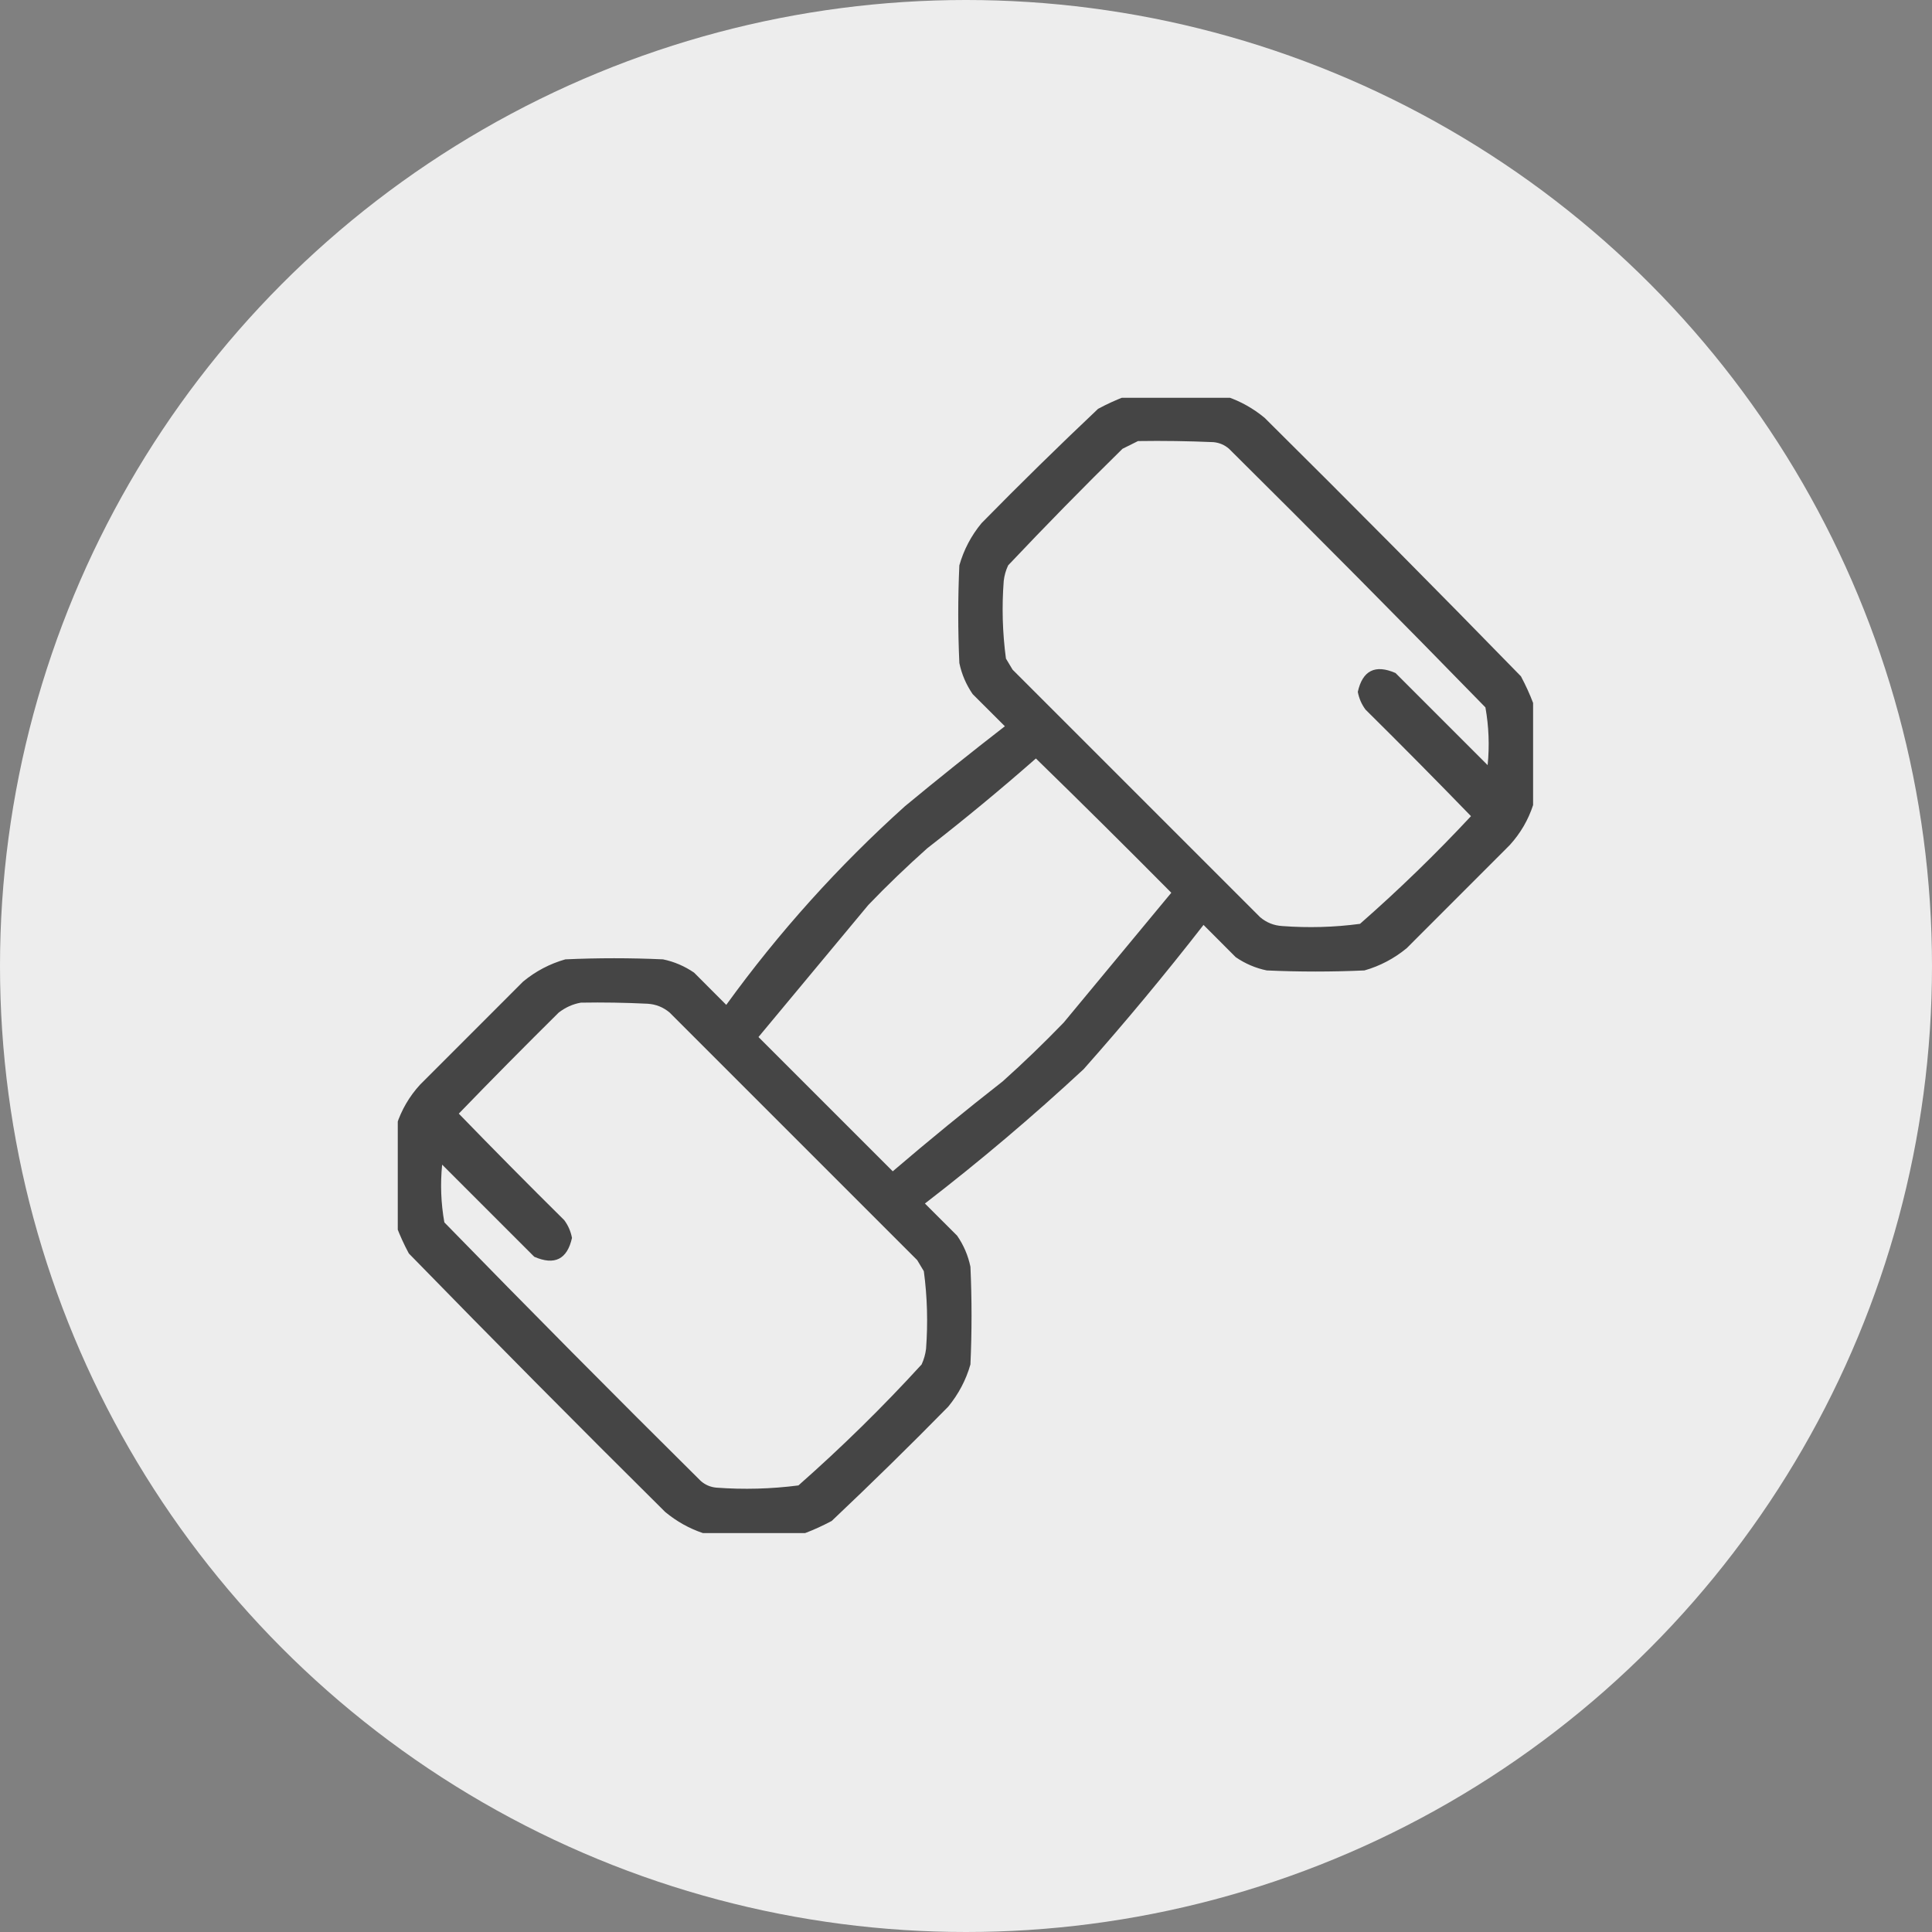 <svg width="34" height="34" viewBox="0 0 34 34" fill="none" xmlns="http://www.w3.org/2000/svg">
<rect x="0" y="0" width="34" height="34" fill="#808080" stroke="none"/>
<circle cx="17" cy="17" r="17" fill="#EDEDED"/>
<g clip-path="url(#clip0_165_1852)">
<path opacity="0.946" fill-rule="evenodd" clip-rule="evenodd" d="M19.793 6.98C20.392 6.98 20.991 6.98 21.59 6.98C21.831 7.062 22.053 7.186 22.254 7.352C23.772 8.857 25.276 10.373 26.766 11.902C26.849 12.058 26.921 12.214 26.98 12.371C26.98 12.97 26.98 13.569 26.98 14.168C26.895 14.429 26.758 14.664 26.57 14.871C25.965 15.477 25.359 16.082 24.754 16.688C24.533 16.869 24.286 17 24.012 17.078C23.439 17.104 22.866 17.104 22.293 17.078C22.095 17.037 21.913 16.959 21.746 16.844C21.557 16.655 21.369 16.466 21.18 16.277C20.505 17.145 19.801 17.992 19.07 18.816C18.174 19.648 17.243 20.436 16.277 21.18C16.466 21.369 16.655 21.557 16.844 21.746C16.959 21.913 17.037 22.095 17.078 22.293C17.104 22.866 17.104 23.439 17.078 24.012C17 24.286 16.869 24.533 16.688 24.754C16.016 25.439 15.332 26.109 14.637 26.766C14.481 26.849 14.325 26.921 14.168 26.98C13.569 26.98 12.97 26.98 12.371 26.98C12.13 26.899 11.908 26.775 11.707 26.609C10.189 25.104 8.685 23.587 7.195 22.059C7.111 21.903 7.04 21.747 6.98 21.59C6.98 20.991 6.98 20.392 6.98 19.793C7.066 19.532 7.202 19.297 7.391 19.09C7.996 18.484 8.602 17.879 9.207 17.273C9.428 17.091 9.675 16.961 9.949 16.883C10.522 16.857 11.095 16.857 11.668 16.883C11.866 16.924 12.048 17.003 12.215 17.117C12.404 17.306 12.592 17.495 12.781 17.684C13.704 16.409 14.752 15.244 15.926 14.188C16.505 13.709 17.09 13.241 17.684 12.781C17.495 12.592 17.306 12.404 17.117 12.215C17.003 12.048 16.924 11.866 16.883 11.668C16.857 11.095 16.857 10.522 16.883 9.949C16.961 9.675 17.091 9.428 17.273 9.207C17.945 8.522 18.629 7.852 19.324 7.195C19.48 7.111 19.636 7.04 19.793 6.98ZM20.027 7.762C20.47 7.755 20.913 7.762 21.355 7.781C21.46 7.791 21.551 7.83 21.629 7.898C23.147 9.403 24.651 10.92 26.141 12.449C26.201 12.785 26.214 13.124 26.18 13.465C25.639 12.925 25.099 12.384 24.559 11.844C24.201 11.688 23.979 11.799 23.895 12.176C23.917 12.291 23.962 12.395 24.031 12.488C24.657 13.107 25.275 13.732 25.887 14.363C25.266 15.029 24.615 15.661 23.934 16.258C23.48 16.319 23.024 16.331 22.566 16.297C22.418 16.288 22.288 16.236 22.176 16.141C20.724 14.689 19.272 13.237 17.82 11.785C17.781 11.72 17.742 11.655 17.703 11.59C17.642 11.136 17.629 10.68 17.664 10.223C17.675 10.127 17.701 10.036 17.742 9.949C18.399 9.254 19.069 8.57 19.754 7.898C19.849 7.851 19.94 7.806 20.027 7.762ZM18.23 13.348C19.03 14.127 19.824 14.915 20.613 15.711C19.982 16.473 19.35 17.234 18.719 17.996C18.372 18.355 18.015 18.7 17.645 19.031C16.989 19.544 16.344 20.071 15.711 20.613C14.923 19.826 14.135 19.038 13.348 18.25C13.992 17.475 14.637 16.701 15.281 15.926C15.614 15.579 15.96 15.248 16.316 14.93C16.972 14.42 17.61 13.893 18.23 13.348ZM10.223 17.645C10.614 17.638 11.004 17.645 11.395 17.664C11.543 17.673 11.673 17.725 11.785 17.82C13.237 19.272 14.689 20.724 16.141 22.176C16.18 22.241 16.219 22.306 16.258 22.371C16.319 22.825 16.331 23.281 16.297 23.738C16.285 23.834 16.259 23.925 16.219 24.012C15.534 24.762 14.811 25.471 14.051 26.141C13.572 26.203 13.09 26.216 12.605 26.18C12.501 26.17 12.41 26.131 12.332 26.062C10.814 24.558 9.31 23.041 7.82 21.512C7.76 21.176 7.747 20.837 7.781 20.496C8.322 21.036 8.862 21.577 9.402 22.117C9.76 22.273 9.982 22.162 10.066 21.785C10.044 21.67 9.999 21.566 9.93 21.473C9.304 20.854 8.686 20.229 8.074 19.598C8.653 18.999 9.239 18.407 9.832 17.82C9.952 17.728 10.082 17.669 10.223 17.645Z" fill="#3D3D3D"/>
</g>
<defs>
<clipPath id="clip0_165_1852">
<rect width="20" height="20" fill="white" transform="translate(7 7)"/>
</clipPath>
</defs>
</svg>
